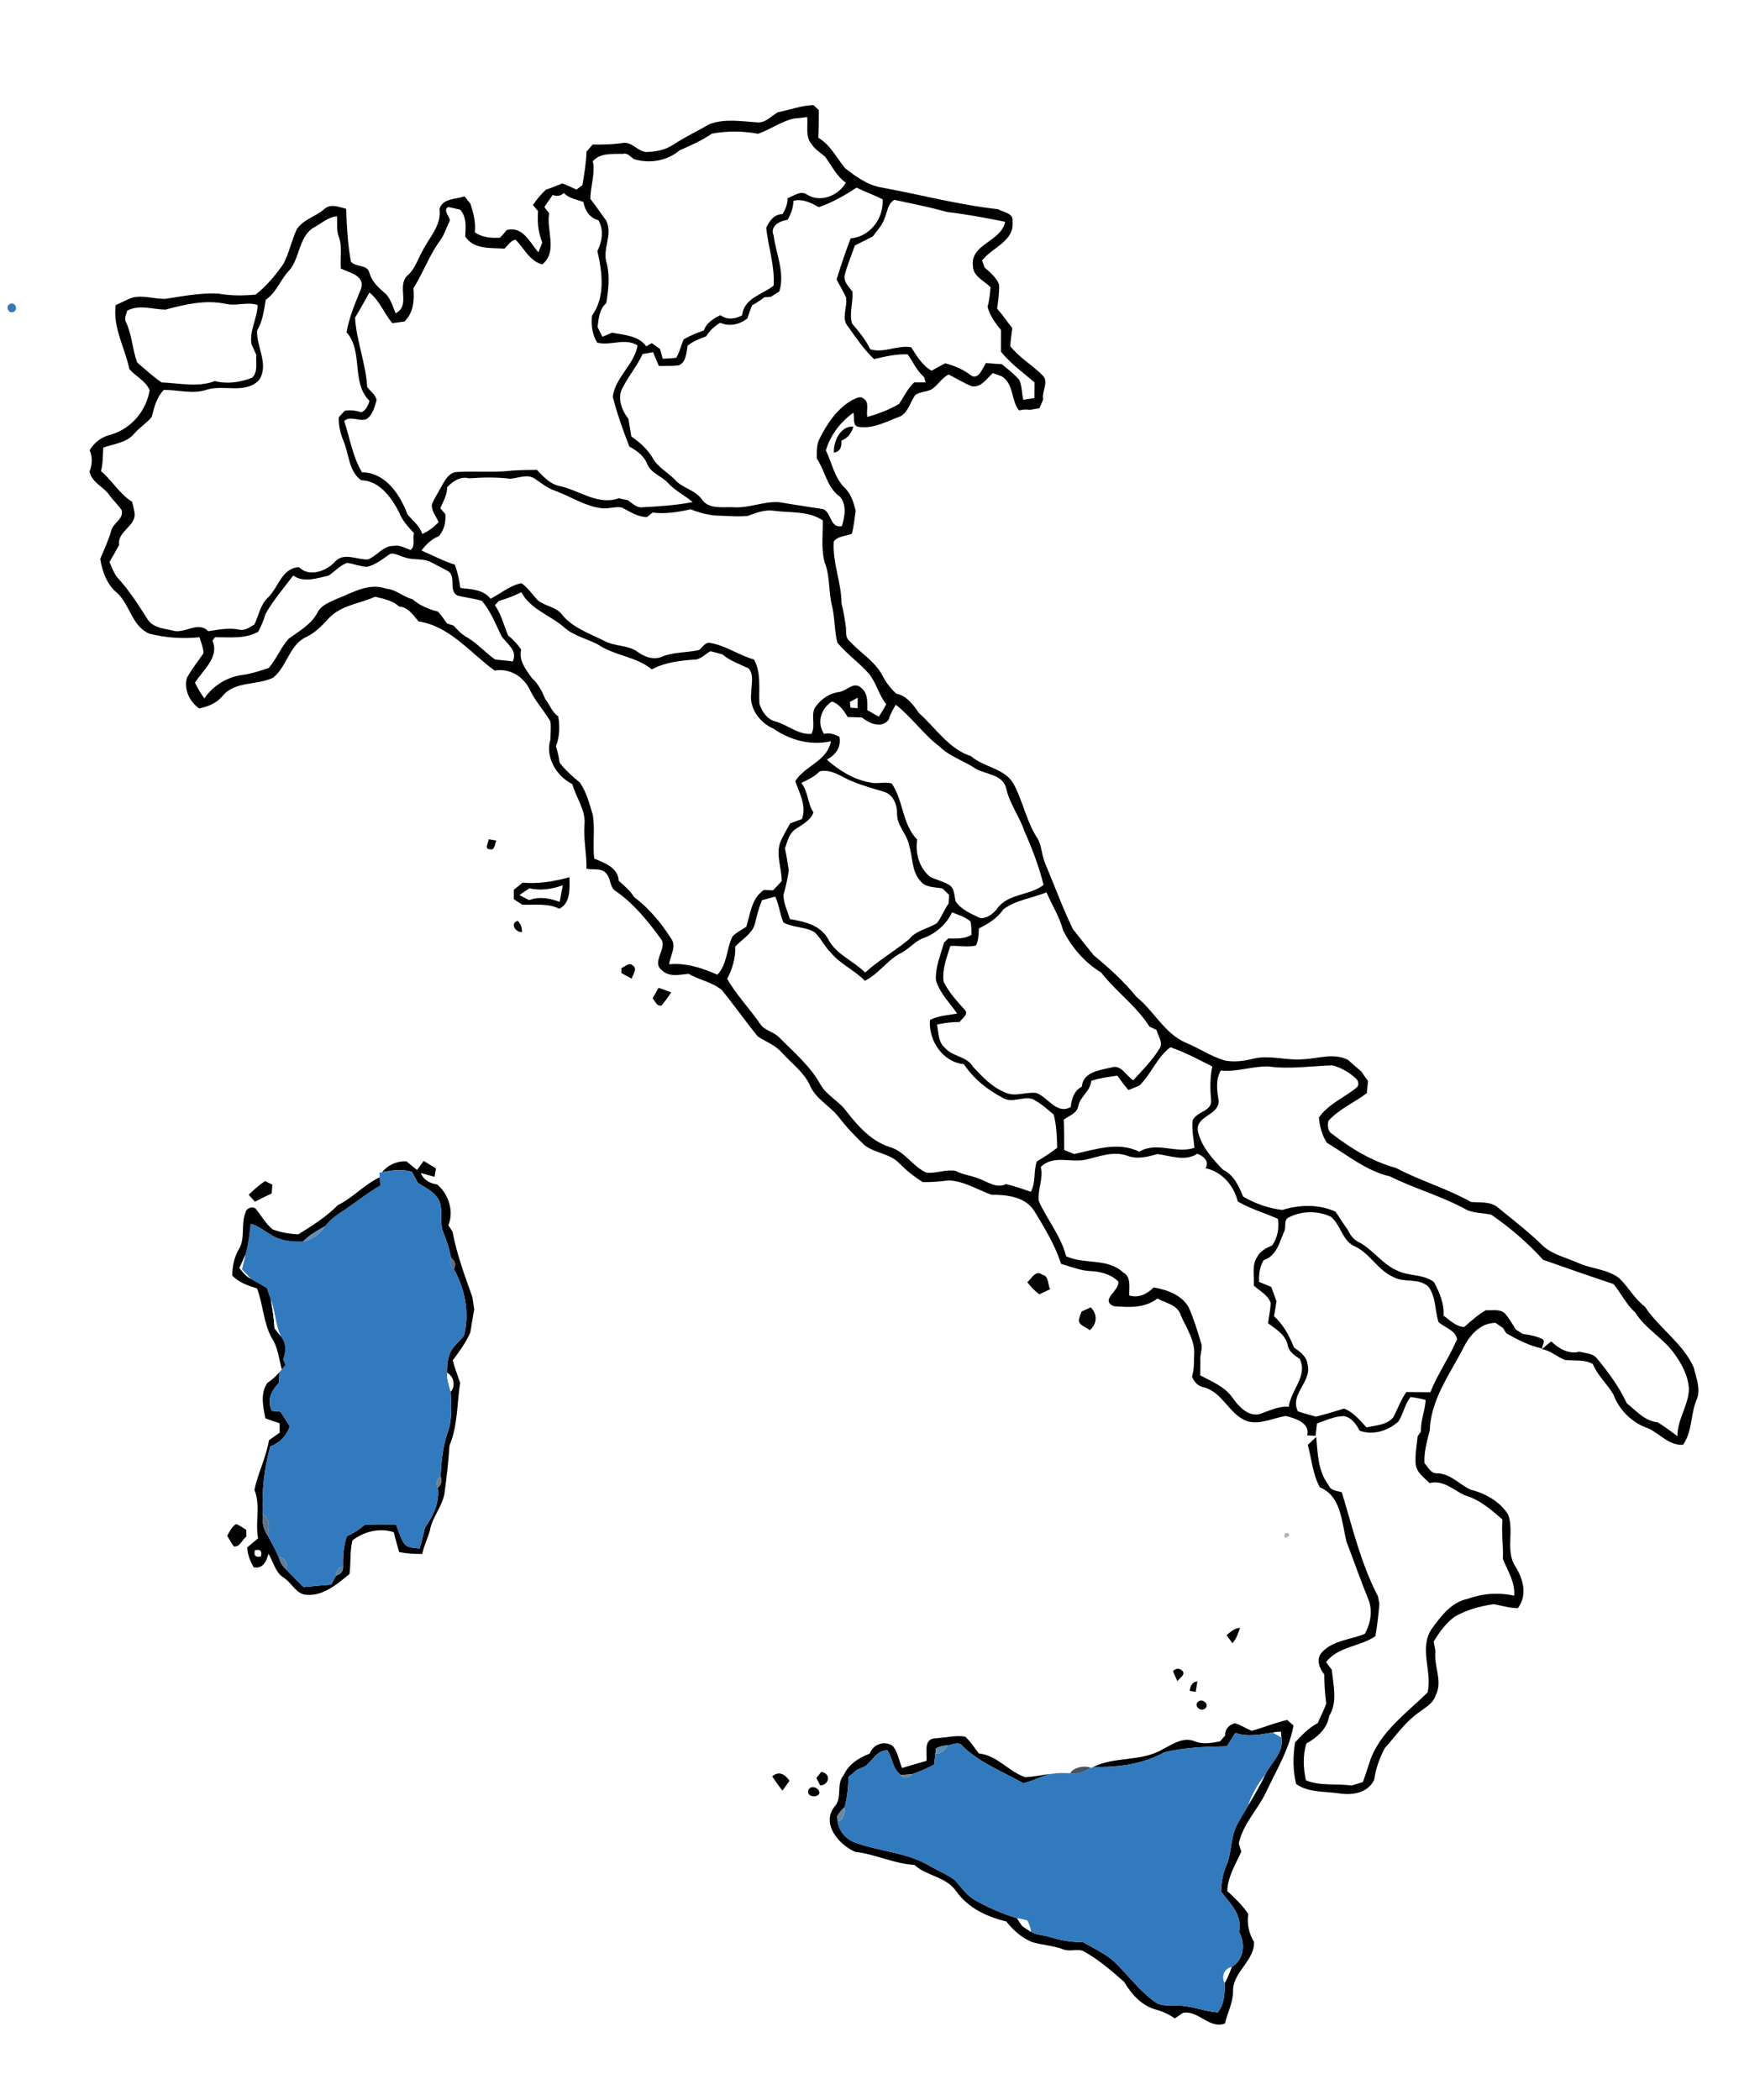 <?xml version="1.0" encoding="UTF-8" ?>
<!DOCTYPE svg PUBLIC "-//W3C//DTD SVG 1.1//EN" "http://www.w3.org/Graphics/SVG/1.1/DTD/svg11.dtd">
<svg width="523pt" height="624pt" viewBox="0 0 523 624" version="1.1" xmlns="http://www.w3.org/2000/svg">
<path fill="#ffffff" d=" M 0.00 0.00 L 523.00 0.00 L 523.00 624.00 L 0.00 624.00 L 0.00 0.00 Z" />
<path fill="#000000" d=" M 231.19 33.34 C 234.71 32.66 238.12 31.33 241.74 31.23 C 242.14 31.61 242.93 32.36 243.33 32.73 C 243.30 35.47 243.30 38.20 243.16 40.93 C 246.73 43.02 248.55 46.83 251.07 49.93 C 254.27 52.44 257.76 55.00 261.87 55.70 C 273.45 57.83 284.87 60.88 296.59 62.17 C 298.17 63.13 301.26 63.31 300.87 65.78 C 301.59 71.65 294.76 73.54 291.83 77.41 C 292.03 77.94 292.41 79.00 292.60 79.52 C 294.25 80.97 296.09 82.45 296.89 84.57 C 297.01 86.97 296.62 89.35 296.30 91.71 C 297.92 93.55 299.29 95.59 300.81 97.51 C 300.64 99.31 300.26 101.09 300.23 102.89 C 302.89 106.28 306.71 108.44 309.73 111.46 C 311.87 113.48 309.45 116.27 309.99 118.75 C 309.71 119.39 309.15 120.68 308.87 121.32 C 307.94 121.47 307.01 121.63 306.08 121.78 C 304.99 121.62 303.88 121.68 302.81 121.96 C 300.36 118.89 301.36 114.18 297.69 111.82 C 296.80 111.51 295.92 111.19 295.04 110.87 C 293.20 112.45 291.59 115.26 288.78 114.78 C 286.38 113.83 284.19 112.44 281.89 111.29 C 280.03 112.23 278.95 114.04 277.38 115.31 C 275.82 116.60 273.53 116.21 271.94 117.42 C 270.49 119.49 269.95 122.33 267.65 123.69 C 263.59 125.14 259.55 127.55 255.06 126.84 C 253.19 126.54 254.06 123.91 253.58 122.64 C 249.72 125.42 246.77 129.26 245.41 133.85 C 247.25 137.57 247.95 142.01 251.05 144.99 C 252.91 146.80 253.66 149.32 254.28 151.77 C 253.93 154.07 253.73 156.40 253.12 158.65 C 251.33 159.31 249.05 159.27 247.77 160.88 C 247.31 167.11 250.03 173.01 250.06 179.25 C 250.67 181.65 251.04 184.09 251.39 186.53 C 251.47 187.91 251.21 189.52 252.45 190.50 C 255.62 194.00 259.97 196.47 262.23 200.75 C 263.25 202.78 264.64 204.60 266.35 206.12 C 269.50 206.79 271.35 209.43 273.09 211.90 C 278.09 216.35 281.89 222.51 288.55 224.72 C 292.39 228.06 298.37 228.24 301.14 232.82 C 303.87 237.85 304.90 243.65 307.92 248.55 C 309.61 250.88 309.45 253.91 310.54 256.49 C 313.32 263.03 315.72 269.75 318.84 276.14 C 320.88 278.75 322.99 281.32 325.05 283.92 C 329.62 287.69 334.00 291.65 337.74 296.27 C 342.91 300.43 345.97 306.99 352.22 309.79 C 356.22 311.41 359.83 313.94 364.00 315.15 C 366.91 315.71 369.90 315.26 372.75 314.53 C 377.49 313.49 382.26 315.18 387.03 314.78 C 391.56 314.64 396.25 312.76 400.57 314.95 C 401.85 316.12 403.16 317.27 404.51 318.38 C 405.15 319.33 405.82 320.28 406.51 321.21 C 406.39 322.41 406.28 323.62 406.18 324.83 C 402.43 327.69 397.91 329.54 394.72 333.11 C 394.49 334.54 394.52 336.26 395.98 337.04 C 401.65 341.45 407.90 345.18 414.88 347.09 C 422.08 350.92 430.01 353.17 437.12 357.18 C 439.95 357.43 443.10 356.91 445.39 359.06 C 449.90 362.71 454.50 366.29 458.64 370.35 C 461.60 372.92 465.54 373.76 469.04 375.33 C 472.97 377.09 477.63 377.12 481.14 379.81 C 483.91 382.42 485.68 385.96 488.78 388.27 C 493.06 394.73 500.09 399.15 503.32 406.37 C 503.98 409.31 505.33 412.39 504.38 415.42 C 502.29 419.88 503.05 425.18 500.14 429.33 C 495.97 429.62 493.26 426.06 489.81 424.46 C 485.07 422.91 481.18 419.06 479.44 414.41 C 477.62 411.24 474.72 408.78 473.34 405.35 C 470.79 403.89 467.82 404.45 465.04 404.13 C 462.67 403.23 460.79 401.33 458.21 400.92 C 459.11 400.13 460.01 399.34 460.98 398.63 C 463.13 400.72 466.20 402.53 469.31 401.67 C 471.05 402.13 473.12 402.10 474.43 403.52 C 477.88 407.70 481.13 412.06 483.42 417.01 C 486.23 419.24 488.75 422.30 492.58 422.65 C 494.62 423.90 496.55 425.32 498.46 426.78 C 498.43 421.82 501.66 417.80 501.89 412.92 C 501.69 408.77 499.63 405.02 497.18 401.77 C 493.87 397.43 488.88 394.75 485.96 390.07 C 483.25 387.64 481.72 384.28 479.45 381.56 C 472.46 379.24 465.48 376.81 458.54 374.36 C 453.96 369.31 448.75 364.82 443.11 360.95 C 440.75 360.48 438.29 360.50 436.02 359.62 C 428.73 355.53 420.56 353.33 413.09 349.60 C 406.02 347.98 400.40 343.23 394.30 339.60 C 392.82 337.33 392.18 334.76 391.92 332.10 C 394.71 328.06 399.49 326.18 403.19 323.13 C 404.01 322.30 403.64 321.04 402.80 320.39 C 400.87 318.59 398.48 317.26 395.94 316.58 C 389.61 316.79 383.27 317.78 376.97 316.92 C 372.19 316.77 367.57 318.61 362.76 318.14 C 361.15 320.93 361.66 324.05 362.12 327.06 C 362.37 331.56 355.06 331.48 356.00 336.27 C 357.01 340.75 360.32 344.40 363.44 347.61 C 366.67 349.16 368.10 352.45 369.41 355.58 C 372.94 357.66 376.97 359.08 381.03 359.55 C 386.15 357.97 391.89 357.80 396.84 360.05 C 398.09 361.76 399.11 363.63 400.41 365.31 C 401.20 366.92 402.21 368.46 403.93 369.19 C 408.08 371.45 410.82 375.70 415.20 377.58 C 418.69 379.31 422.90 378.54 426.11 380.98 C 427.77 384.05 429.20 387.38 428.95 390.96 C 430.84 392.28 432.69 394.29 435.12 394.32 C 437.15 392.53 439.17 390.72 441.53 389.35 C 443.45 389.49 445.76 388.85 447.29 390.39 C 448.47 391.82 449.44 393.41 450.36 395.02 C 451.08 395.48 451.80 395.95 452.52 396.42 C 454.52 396.61 456.51 397.07 458.35 397.92 C 459.32 398.54 458.21 399.85 458.25 400.74 C 454.45 399.90 451.00 398.13 447.64 396.23 C 447.39 395.83 446.88 395.04 446.63 394.64 C 446.08 394.26 444.97 393.49 444.42 393.11 C 439.82 393.09 436.48 397.00 434.71 400.87 C 430.67 408.53 425.18 416.05 424.86 425.01 C 424.08 428.25 423.09 431.45 423.30 434.83 C 424.38 435.93 425.12 437.84 426.94 437.82 C 430.90 437.80 433.60 441.08 436.98 442.67 C 441.35 443.75 445.68 446.17 448.14 450.04 C 450.02 454.98 447.28 460.78 450.29 465.47 C 452.65 469.19 453.94 474.04 451.05 477.90 C 448.60 477.85 446.26 477.15 443.88 476.70 C 439.87 477.27 435.85 478.37 432.31 480.39 C 429.65 482.32 427.72 485.05 426.02 487.82 C 426.15 488.53 426.43 489.95 426.56 490.65 C 425.97 495.08 428.84 499.60 426.61 503.81 C 425.88 506.25 423.44 507.45 421.58 508.91 C 417.53 511.73 414.75 515.88 411.49 519.49 C 409.98 522.42 408.80 525.57 408.36 528.86 C 406.51 532.84 401.83 533.56 397.90 532.93 C 393.64 532.30 388.84 532.74 385.16 530.16 C 384.14 526.07 384.22 521.92 384.83 517.79 C 386.85 515.62 388.91 513.42 391.57 512.05 C 392.38 510.10 393.39 508.25 394.10 506.28 C 393.76 503.39 393.50 500.51 393.53 497.61 C 392.02 495.75 390.97 492.93 392.88 490.95 C 396.11 487.44 401.33 487.27 405.54 485.53 C 407.31 482.51 407.95 478.56 406.62 475.27 C 404.29 469.59 402.29 463.79 400.10 458.06 C 398.71 452.38 398.55 444.50 392.19 441.97 C 390.09 438.07 389.76 433.58 388.62 429.37 C 389.46 428.58 390.30 427.79 391.13 427.01 C 391.58 431.94 391.63 437.23 394.82 441.33 C 395.41 443.03 397.29 442.98 398.73 443.44 C 401.90 453.87 404.39 464.64 409.47 474.35 C 409.58 474.91 409.79 476.04 409.90 476.60 C 409.62 479.81 409.28 483.02 408.71 486.21 C 404.14 489.39 397.55 489.23 394.06 493.94 C 394.48 494.50 395.33 495.62 395.75 496.18 C 396.20 500.64 397.55 505.91 394.98 509.89 C 394.43 513.72 391.37 516.32 388.19 518.12 C 387.11 521.66 387.27 525.47 388.07 529.06 C 392.41 530.82 397.10 529.94 401.62 530.60 C 402.46 530.34 404.16 529.82 405.00 529.56 C 405.66 527.57 406.39 525.61 406.99 523.62 C 409.89 514.76 417.90 509.18 424.23 502.91 C 425.66 496.76 421.63 489.95 425.34 484.19 C 428.12 480.36 431.23 476.09 436.18 475.11 C 440.62 473.48 445.32 473.17 449.94 474.17 C 450.31 470.19 447.97 466.78 446.59 463.24 C 446.80 459.34 446.09 455.45 446.48 451.57 C 443.15 448.66 439.70 445.61 435.35 444.39 C 431.95 442.81 428.90 439.67 424.82 440.72 C 423.20 439.09 420.99 437.65 420.69 435.17 C 420.44 432.36 421.00 429.58 421.27 426.80 C 421.52 426.45 422.01 425.76 422.25 425.42 C 422.06 422.19 423.51 419.21 423.63 416.02 C 422.16 415.61 420.65 415.32 419.15 415.14 C 417.44 417.31 417.02 420.14 415.55 422.42 C 412.49 425.19 408.05 426.59 404.04 425.16 C 402.98 423.20 401.66 421.19 399.28 420.81 C 396.49 420.91 393.92 422.07 391.35 423.03 C 391.25 423.94 391.04 425.76 390.94 426.67 C 390.11 426.64 389.29 426.61 388.47 426.53 C 389.33 422.83 384.87 421.44 382.06 420.78 C 378.22 421.39 374.40 423.50 370.47 422.29 C 365.22 420.26 363.38 413.81 357.82 412.28 C 355.99 411.98 354.88 410.70 354.20 409.07 C 354.85 407.09 354.79 405.00 354.84 402.95 C 355.27 398.56 352.61 394.76 350.91 390.92 C 350.02 387.74 346.42 387.25 343.92 385.87 C 340.19 388.81 335.41 388.50 330.93 388.15 C 326.72 386.21 332.91 383.51 332.28 380.78 C 330.09 378.62 326.89 377.80 323.91 377.72 C 320.94 377.54 318.15 376.38 315.32 375.58 C 313.46 369.90 310.38 364.81 307.28 359.76 C 304.62 355.62 299.11 355.01 294.63 355.04 C 290.46 353.55 286.52 350.99 281.98 350.77 C 279.40 351.09 276.81 351.33 274.21 351.29 C 271.68 349.68 269.32 347.83 267.23 345.67 C 264.43 342.77 260.05 342.70 256.93 340.34 C 254.15 337.72 251.51 334.93 249.19 331.89 C 246.50 328.51 242.17 326.43 240.56 322.26 C 238.68 318.45 235.13 315.89 232.35 312.80 C 230.41 310.58 227.61 309.58 225.20 308.02 C 221.55 303.53 218.21 298.79 214.58 294.29 C 211.73 291.82 207.83 291.28 204.65 289.38 C 201.92 289.63 198.94 290.46 196.71 288.35 C 193.31 285.77 198.71 281.75 196.24 278.78 C 192.45 273.66 188.36 268.57 183.09 264.89 C 181.16 263.84 181.60 261.23 180.26 259.72 C 178.91 257.77 176.28 258.61 174.28 258.15 C 174.38 253.81 173.35 249.52 173.68 245.17 C 174.14 240.73 171.18 237.10 170.07 233.00 C 165.34 230.68 161.98 224.98 163.55 219.77 C 163.58 217.96 163.83 216.13 163.54 214.35 C 161.55 210.98 158.82 208.09 157.21 204.49 C 155.18 200.79 151.24 198.53 146.98 199.27 C 139.73 194.02 133.76 186.12 124.37 184.65 C 122.76 182.78 121.33 180.44 118.62 180.22 C 116.62 178.45 113.97 177.94 111.47 177.33 C 106.86 179.39 101.31 179.85 97.69 183.72 C 95.76 185.85 93.74 187.97 91.11 189.24 C 85.95 191.52 85.35 198.08 81.15 201.39 C 76.28 203.74 69.73 202.30 66.05 206.92 C 64.30 209.01 61.76 209.98 59.16 210.53 C 56.33 208.41 54.62 205.02 55.52 201.45 C 57.00 198.88 58.80 196.52 60.49 194.09 C 60.41 192.44 59.73 190.92 59.29 189.36 C 54.33 189.89 49.26 189.53 44.43 188.32 C 39.20 186.19 38.68 179.73 34.80 176.21 C 31.77 173.71 30.39 169.84 29.78 166.09 C 30.94 163.30 32.24 160.57 33.07 157.65 C 33.62 155.36 36.76 154.31 36.18 151.65 C 35.17 150.12 33.80 148.86 32.69 147.40 C 31.00 144.63 27.28 143.58 26.61 140.12 C 27.41 138.09 27.55 135.82 26.64 133.80 C 28.04 131.43 30.24 129.79 32.92 129.17 C 38.97 127.41 43.46 122.14 44.47 115.95 C 43.32 113.18 40.32 111.89 38.44 109.68 C 37.13 103.37 33.49 97.36 34.38 90.68 C 36.01 89.95 37.59 89.10 39.27 88.46 C 42.53 87.61 45.81 88.88 49.09 88.82 C 54.36 88.02 59.67 86.94 65.02 87.27 C 68.64 87.90 72.32 87.90 75.97 87.54 C 79.25 84.98 81.91 81.72 84.28 78.33 C 85.91 75.10 86.66 71.50 88.14 68.22 C 89.99 65.23 93.72 64.42 96.27 62.21 C 98.13 60.40 100.70 61.49 102.85 62.04 C 103.06 67.29 103.33 72.55 104.27 77.73 C 105.66 79.54 109.26 78.42 109.79 81.16 C 110.49 83.56 112.27 85.30 114.10 86.88 C 116.08 88.39 116.59 90.95 117.59 93.10 C 122.09 90.69 117.93 85.40 120.89 82.03 C 123.24 80.18 124.07 77.16 125.51 74.65 C 127.47 70.61 131.31 66.94 130.59 62.07 C 131.64 58.84 135.39 59.31 138.01 58.34 C 138.45 58.89 139.33 59.98 139.77 60.52 C 140.71 63.27 141.40 66.11 141.10 69.04 C 143.32 70.58 145.99 70.79 148.61 70.63 C 149.27 69.87 149.94 69.11 150.61 68.36 C 155.44 67.14 157.39 72.04 159.99 74.96 C 160.28 74.23 160.86 72.79 161.15 72.07 C 159.92 69.11 159.63 65.91 159.89 62.73 C 159.51 62.28 158.75 61.38 158.37 60.93 C 159.46 59.27 160.77 57.75 162.21 56.38 C 163.87 55.82 165.49 55.17 167.11 54.50 C 168.53 55.05 169.93 55.66 171.30 56.35 C 171.74 56.02 172.63 55.34 173.07 55.00 C 173.61 51.70 174.20 48.40 174.29 45.06 C 174.89 44.36 175.50 43.66 176.10 42.96 C 179.09 42.99 182.09 42.93 185.05 42.49 C 187.71 42.02 189.41 44.91 191.92 45.17 C 194.73 45.15 197.63 44.59 200.02 43.03 C 203.50 40.72 207.30 38.93 210.92 36.85 C 215.46 35.20 220.31 36.06 224.99 36.36 C 227.52 36.61 229.16 34.42 231.19 33.34 Z" />
<path fill="#ffffff" d=" M 225.24 39.75 C 228.89 38.54 232.01 36.13 235.80 35.25 C 237.15 35.11 238.51 34.96 239.87 34.80 C 240.14 37.44 239.26 40.54 241.12 42.76 C 242.12 44.39 243.80 45.35 245.20 46.59 C 247.17 49.22 248.55 52.35 251.34 54.27 C 249.22 58.16 243.70 60.37 239.77 57.80 C 237.80 56.50 235.91 58.27 234.05 58.88 C 234.01 60.61 233.47 62.21 232.49 63.63 C 229.98 63.67 228.66 65.66 227.68 67.69 C 228.31 73.45 230.28 79.04 229.88 84.88 C 226.53 87.58 221.04 88.57 220.54 93.70 C 218.45 94.82 216.10 95.14 214.09 93.67 C 212.02 94.65 209.96 95.89 209.18 98.18 C 207.10 98.91 205.06 99.76 203.13 100.84 C 202.43 102.67 201.93 104.59 200.98 106.32 C 199.63 106.46 198.29 106.56 196.94 106.61 C 196.74 105.88 196.33 104.44 196.12 103.71 C 195.31 103.13 194.50 102.55 193.69 101.97 C 193.28 102.20 192.45 102.67 192.03 102.91 C 189.65 99.65 185.49 99.60 181.89 98.86 C 180.93 99.27 179.97 99.67 179.01 100.08 C 178.53 99.12 178.06 98.16 177.58 97.20 C 177.89 94.67 178.05 91.87 180.16 90.09 C 180.79 86.16 181.31 82.09 180.28 78.18 C 178.87 73.98 182.23 69.73 180.14 65.56 C 178.56 63.42 177.09 61.20 175.44 59.11 C 175.42 55.37 176.95 51.68 176.17 47.91 C 178.35 45.36 182.12 45.80 185.16 45.71 C 186.54 45.36 187.37 46.64 188.38 47.29 C 193.04 48.69 198.23 47.84 201.97 44.66 C 205.24 43.21 208.57 41.80 211.51 39.72 C 216.05 38.89 220.70 38.90 225.24 39.75 Z" />
<path fill="#ffffff" d=" M 243.34 61.56 C 247.33 60.17 251.01 58.10 254.51 55.76 C 257.07 57.00 259.75 57.96 262.29 59.25 C 262.59 64.94 258.59 70.30 252.77 70.86 C 251.24 74.87 249.86 78.94 248.60 83.04 C 249.49 84.83 250.57 86.52 251.40 88.34 C 251.94 91.20 249.86 94.51 251.96 96.99 C 254.37 100.37 256.70 103.86 259.74 106.71 C 263.03 105.94 266.34 105.15 269.75 105.31 C 271.32 107.62 272.48 110.20 274.63 112.09 C 274.73 112.48 274.95 113.25 275.06 113.64 C 274.21 113.64 272.50 113.64 271.65 113.64 C 269.68 115.46 268.62 117.93 267.11 120.08 C 264.21 121.76 260.99 122.99 257.75 123.89 C 257.29 122.16 258.51 119.57 256.62 118.45 C 255.60 117.49 254.10 118.52 253.08 118.97 C 248.66 121.55 245.79 125.91 243.53 130.37 C 242.59 132.19 242.73 134.27 242.72 136.26 C 245.21 139.97 245.76 144.96 249.64 147.64 C 251.66 150.12 251.05 153.53 250.16 156.36 C 246.67 156.96 247.19 152.71 244.78 151.33 C 240.38 150.61 235.96 150.00 231.57 149.24 C 226.99 148.89 222.65 151.05 218.07 150.74 C 214.86 150.56 210.67 151.49 208.55 148.39 C 206.52 145.51 202.68 145.09 200.46 142.45 C 198.29 140.27 195.40 138.81 193.91 136.02 C 192.34 133.42 190.11 131.40 187.61 129.73 C 187.32 127.97 187.02 126.22 186.74 124.47 C 184.73 121.91 183.22 117.99 185.16 114.99 C 186.85 111.59 189.41 108.70 190.94 105.21 C 191.72 105.07 193.29 104.79 194.07 104.65 C 194.63 106.02 195.19 107.39 195.79 108.75 C 197.75 108.70 199.71 108.80 201.66 108.58 C 203.95 107.69 203.95 104.75 204.32 102.72 C 205.95 101.44 207.85 100.62 209.81 99.98 C 210.84 98.28 212.30 96.95 213.99 95.92 C 216.83 97.12 219.73 96.46 222.10 94.62 C 222.50 93.30 222.98 92.01 223.48 90.73 C 224.76 90.04 225.97 89.22 227.14 88.34 C 227.61 88.31 228.56 88.24 229.04 88.21 C 229.88 87.67 230.73 87.13 231.59 86.60 C 233.30 81.04 230.61 75.45 229.88 69.94 C 228.70 67.18 231.76 65.58 234.02 65.34 C 235.04 63.61 235.75 61.72 235.77 59.68 C 238.53 58.97 240.99 60.29 243.34 61.56 Z" />
<path fill="#ffffff" d=" M 164.24 57.93 C 165.46 58.44 166.59 58.24 167.56 57.36 C 169.09 58.98 171.36 59.28 173.36 60.02 C 173.81 62.56 175.22 64.76 177.84 65.46 C 179.50 68.36 178.91 71.75 177.52 74.63 C 178.99 80.92 179.94 88.25 175.90 93.83 C 175.62 96.63 175.97 99.41 177.48 101.83 C 181.48 102.85 185.75 100.29 189.46 102.66 C 188.49 108.39 182.74 112.19 182.10 117.95 C 183.38 122.96 185.13 127.88 187.02 132.70 C 189.23 133.90 191.41 135.48 192.35 137.93 C 193.44 140.64 196.59 141.44 198.47 143.48 C 200.58 145.82 203.45 147.19 205.84 149.20 C 200.96 150.13 195.98 150.49 191.02 150.73 C 189.21 151.02 187.95 149.59 186.61 148.66 C 185.70 148.46 184.79 148.26 183.89 148.07 C 177.68 150.27 172.17 145.71 166.35 144.45 C 163.44 143.88 161.48 141.66 159.54 139.62 C 157.12 139.65 154.71 139.67 152.29 139.83 C 146.75 140.51 141.16 139.91 135.60 140.27 C 133.09 140.58 132.05 143.12 130.91 145.02 C 130.06 146.73 128.87 148.28 128.30 150.11 C 128.32 151.98 129.62 153.51 130.34 155.16 C 128.94 156.61 127.37 157.88 125.49 158.65 C 124.66 156.28 122.72 154.74 121.12 152.93 C 118.89 147.01 114.66 140.45 107.58 140.35 C 104.78 135.75 103.97 130.18 102.28 125.10 C 104.52 123.07 107.93 126.29 109.82 123.74 C 110.96 122.39 111.43 120.59 111.90 118.92 C 111.64 117.27 110.05 116.29 109.12 115.01 C 108.71 107.98 105.93 101.36 105.50 94.39 C 107.03 91.96 108.35 89.42 109.77 86.94 C 112.88 89.35 114.09 93.15 116.60 96.03 C 117.79 95.86 118.98 95.70 120.17 95.55 C 122.91 92.95 123.14 89.19 122.85 85.65 C 125.86 80.93 127.65 75.52 131.09 71.07 C 132.18 69.31 132.79 67.31 133.71 65.46 C 133.49 64.20 131.59 62.54 133.15 61.51 C 134.35 61.70 135.52 62.07 136.72 62.29 C 138.72 64.51 138.41 67.48 138.24 70.24 C 140.70 74.22 145.90 73.60 149.93 73.88 C 150.93 72.90 151.71 71.54 153.18 71.20 C 155.75 73.75 157.33 77.56 161.14 78.58 C 165.86 74.67 162.26 68.46 163.19 63.38 C 162.83 62.92 162.12 62.00 161.77 61.54 C 162.57 60.32 163.39 59.12 164.24 57.93 Z" />
<path fill="#ffffff" d=" M 262.76 65.13 C 263.68 63.17 263.69 60.57 265.78 59.39 C 270.99 60.52 276.23 61.53 281.37 62.99 C 287.18 63.66 292.93 64.77 298.67 65.90 C 297.59 71.87 288.19 72.44 289.12 79.14 C 289.20 82.19 292.51 83.41 294.34 85.38 C 294.19 87.31 294.01 89.26 293.46 91.13 C 294.11 93.79 295.76 95.98 297.45 98.08 C 297.44 100.22 297.44 102.36 297.43 104.50 C 300.29 108.04 304.00 110.69 307.42 113.64 C 307.40 115.19 307.39 116.74 307.39 118.29 C 306.29 118.48 305.19 118.65 304.08 118.82 C 303.60 116.88 303.73 114.79 302.91 112.95 C 301.42 111.13 299.50 109.72 297.70 108.23 C 296.13 108.14 294.58 108.02 293.03 107.87 C 291.95 109.31 290.82 113.09 288.49 111.53 C 286.25 109.75 283.62 108.69 280.88 107.97 C 279.51 108.67 278.16 109.41 276.83 110.16 C 274.04 108.60 272.44 105.79 270.77 103.20 C 266.61 102.46 262.65 105.06 258.59 103.78 C 257.24 100.96 255.25 98.54 253.23 96.20 C 252.24 93.08 253.61 89.81 253.28 86.61 C 252.23 85.21 250.73 83.86 250.97 81.93 C 251.71 78.86 253.02 75.95 254.02 72.96 C 255.80 72.06 257.57 71.16 259.35 70.27 C 260.53 68.59 262.08 67.11 262.76 65.13 Z" />
<path fill="#ffffff" d=" M 92.84 67.85 C 95.26 66.63 97.32 64.51 100.14 64.28 C 100.26 66.31 99.95 68.44 100.68 70.39 C 101.81 73.42 100.99 76.69 101.29 79.82 C 103.92 81.05 108.70 81.96 107.22 85.98 C 105.54 90.16 103.74 94.26 102.98 98.74 C 108.09 104.50 104.23 113.68 109.82 119.14 C 109.35 120.44 108.77 121.97 107.36 122.52 C 105.76 121.99 104.10 121.78 102.43 122.06 C 101.99 122.54 101.11 123.51 100.67 124.00 C 100.56 126.51 101.20 128.92 102.14 131.22 C 103.77 135.14 103.59 140.00 107.33 142.72 C 112.73 142.81 116.30 147.83 118.56 152.17 C 119.46 154.65 121.29 156.52 123.01 158.44 C 122.51 159.99 123.55 162.41 121.97 163.42 C 120.34 162.87 118.76 161.85 116.96 162.22 C 113.83 162.16 112.03 165.21 109.33 166.25 C 106.13 166.37 102.32 164.09 99.67 166.79 C 97.17 169.67 91.87 171.66 88.86 168.54 C 83.71 168.81 82.77 174.54 79.64 177.57 C 77.33 179.70 76.90 182.89 75.59 185.59 C 74.23 186.34 72.79 187.53 71.13 187.11 C 68.05 186.50 64.95 187.08 61.90 187.57 C 58.76 184.37 54.83 188.55 51.20 187.35 C 48.62 186.77 45.44 186.53 43.88 184.07 C 41.07 179.70 38.29 175.23 34.71 171.44 C 33.76 170.08 33.19 168.52 32.52 167.02 C 33.51 165.35 34.46 163.65 35.39 161.95 C 34.82 157.65 40.84 156.31 39.93 152.05 C 39.75 151.06 39.53 150.07 39.25 149.10 C 35.48 146.79 33.36 142.78 30.00 140.01 C 30.62 137.72 30.54 135.34 30.70 133.00 C 33.84 131.90 37.59 131.60 39.87 128.89 C 41.43 127.05 43.54 125.76 45.07 123.93 C 45.79 121.08 46.57 117.99 48.70 115.85 C 53.02 115.86 57.42 117.25 61.65 115.74 C 66.67 114.29 73.04 117.18 77.05 112.86 C 79.98 108.17 76.18 103.13 76.39 98.25 C 78.06 95.46 78.43 92.23 78.97 89.09 C 82.25 86.84 83.38 82.93 86.10 80.18 C 89.10 76.48 88.78 70.79 92.84 67.85 Z" />
<path fill="#317abd" d=" M 3.17 90.25 C 4.75 89.77 5.46 92.37 3.83 92.75 C 2.25 93.23 1.54 90.63 3.17 90.25 Z" />
<path fill="#ffffff" d=" M 49.21 92.00 C 55.04 90.43 61.15 89.00 67.20 90.32 C 70.30 91.01 73.53 89.60 76.56 90.65 C 76.47 94.62 74.08 98.18 74.73 102.26 C 75.20 103.34 75.68 104.43 76.17 105.50 C 75.98 107.69 76.75 110.66 74.87 112.26 C 71.41 113.62 67.49 114.20 63.85 113.24 C 58.70 115.19 53.33 113.84 48.04 113.65 C 45.43 111.91 43.17 109.74 40.78 107.74 C 39.34 103.89 39.25 99.67 37.53 95.93 C 36.78 94.78 37.51 93.48 37.78 92.32 C 41.49 90.38 45.35 91.98 49.21 92.00 Z" />
<path fill="#000000" d=" M 247.80 134.51 C 247.60 131.27 249.72 126.48 253.57 126.77 C 253.09 128.67 251.90 130.23 250.04 130.93 C 250.17 132.62 249.77 134.22 247.80 134.51 Z" />
<path fill="#ffffff" d=" M 132.88 144.76 C 134.57 143.02 136.82 141.44 139.40 142.14 C 143.46 141.85 147.55 141.76 151.60 142.26 C 154.01 142.12 156.61 140.76 158.87 142.21 C 160.80 143.53 162.64 145.07 164.90 145.82 C 169.60 147.53 173.91 150.51 178.99 151.05 C 180.93 151.26 182.87 150.42 184.80 150.83 C 187.19 152.03 189.46 153.64 192.25 153.66 C 192.67 153.32 193.51 152.65 193.94 152.31 C 197.74 152.80 201.51 152.17 205.22 151.35 C 208.12 152.47 211.18 153.30 214.32 153.26 C 216.94 153.37 219.58 153.57 222.20 153.31 C 224.71 152.36 227.28 151.38 230.03 151.79 C 234.89 152.45 240.21 151.74 244.49 154.65 C 244.56 158.80 243.96 163.02 245.03 167.09 C 246.77 171.32 246.13 176.07 247.34 180.46 C 248.11 183.94 247.95 187.57 248.84 191.00 C 251.73 194.42 255.45 197.05 258.40 200.42 C 260.45 203.14 261.22 206.61 263.37 209.29 C 262.67 210.55 261.93 211.78 261.14 212.99 C 260.00 212.34 258.86 211.68 257.74 211.03 C 257.74 208.62 257.97 205.74 255.67 204.22 C 253.56 202.54 251.55 205.33 249.42 205.62 C 246.68 205.96 244.32 207.49 242.65 209.64 C 240.52 211.99 242.59 215.49 241.11 218.08 C 237.25 218.39 234.12 215.46 230.56 214.43 C 228.01 213.86 226.40 211.43 225.66 209.11 C 225.42 204.69 226.28 200.04 224.06 195.98 C 219.54 194.71 215.62 191.80 210.95 191.04 C 209.46 190.82 208.76 192.41 207.75 193.16 C 204.20 193.98 200.48 193.71 197.03 195.01 C 194.46 196.28 191.59 195.29 189.44 193.69 C 186.52 191.59 182.66 192.15 179.57 190.45 C 175.07 188.19 169.89 186.47 166.76 182.32 C 164.89 180.24 161.76 180.09 159.68 178.27 C 158.14 176.59 156.85 174.63 154.96 173.30 C 151.59 173.94 148.79 176.38 145.76 177.93 C 143.57 175.12 140.01 175.12 136.80 174.72 C 136.45 172.37 135.99 170.04 135.17 167.80 C 131.72 166.74 128.56 165.00 125.24 163.60 C 126.63 161.78 128.26 160.16 130.43 159.32 C 132.00 157.46 132.52 155.16 132.34 152.77 C 131.96 152.33 131.21 151.46 130.83 151.03 C 131.73 149.02 132.89 147.03 132.88 144.76 Z" />
<path fill="#ffffff" d=" M 109.01 168.42 C 111.71 167.89 113.76 166.00 116.00 164.56 C 117.45 164.31 118.73 165.23 120.08 165.56 C 122.59 166.57 125.48 165.80 127.94 166.99 C 129.72 167.95 131.52 168.85 133.30 169.81 C 135.60 171.57 133.19 175.56 135.97 176.99 C 138.35 177.59 140.80 177.85 143.17 178.52 C 145.80 181.60 147.25 185.37 148.98 188.97 C 150.54 191.32 153.94 193.25 152.36 196.55 C 150.62 196.29 148.86 196.21 147.12 195.96 C 144.22 194.00 141.95 191.25 138.92 189.47 C 137.28 188.62 136.01 187.28 134.81 185.92 C 134.32 185.76 133.33 185.44 132.84 185.28 C 131.97 184.06 131.14 182.82 130.12 181.73 C 127.34 181.05 124.73 179.93 122.54 178.06 C 119.79 177.35 117.65 175.15 114.75 174.94 C 109.58 173.07 104.76 176.15 100.10 177.95 C 97.97 178.96 95.42 179.79 94.32 182.08 C 92.46 185.60 88.81 187.56 85.73 189.86 C 83.39 192.48 82.13 195.87 79.84 198.53 C 77.30 199.28 74.79 200.22 72.14 200.55 C 67.56 201.11 63.30 203.73 60.73 207.55 C 59.65 206.09 58.75 204.51 57.94 202.89 C 60.25 199.13 65.31 195.27 63.12 190.41 C 63.32 190.15 63.71 189.61 63.91 189.35 C 68.24 189.35 72.78 189.93 76.73 187.74 C 77.59 186.03 78.40 184.29 78.90 182.44 C 81.21 178.34 84.31 174.78 87.13 171.03 C 90.33 173.27 94.18 171.79 97.62 171.06 C 99.49 169.85 101.01 168.00 103.15 167.27 C 105.13 167.54 107.01 168.34 109.01 168.42 Z" />
<path fill="#ffffff" d=" M 148.23 178.59 C 150.52 177.89 152.78 177.09 154.92 175.99 C 157.65 181.12 163.51 182.79 167.64 186.43 C 170.48 188.95 174.28 189.78 177.58 191.46 C 182.53 194.88 188.99 195.04 193.70 198.92 C 197.50 196.86 201.74 196.37 205.97 196.02 C 208.06 196.16 209.43 194.47 211.10 193.52 C 212.31 193.80 213.51 194.12 214.70 194.48 C 216.97 196.40 219.81 197.36 222.46 198.63 C 224.17 200.65 223.21 203.45 223.25 205.83 C 222.54 210.44 225.75 214.78 229.86 216.54 C 234.74 219.97 241.01 221.64 246.89 220.27 C 245.99 226.11 239.08 227.58 236.32 232.14 C 237.57 235.74 239.74 239.49 238.31 243.39 C 237.14 243.81 235.97 244.24 234.81 244.67 C 233.84 246.47 232.74 248.20 231.95 250.09 C 230.42 253.92 232.31 257.90 232.29 261.83 C 231.43 262.74 230.58 263.66 229.72 264.57 C 229.03 264.55 227.65 264.50 226.96 264.48 C 223.29 267.02 223.00 271.49 221.77 275.39 C 220.41 276.33 218.82 277.04 217.68 278.27 C 215.83 281.95 216.17 286.53 213.16 289.65 C 208.64 287.64 203.86 286.07 198.84 286.55 C 199.14 283.92 201.26 281.12 199.28 278.69 C 196.36 274.09 192.79 269.87 188.43 266.57 C 187.27 264.63 185.48 263.23 183.85 261.72 C 183.64 257.79 179.63 256.41 176.58 255.15 C 176.11 250.87 176.81 246.54 176.19 242.27 C 175.18 238.96 174.33 235.50 172.36 232.60 C 170.17 230.78 168.01 228.90 166.29 226.62 C 166.08 224.97 165.70 223.35 165.21 221.77 C 166.30 218.90 166.40 215.86 165.88 212.86 C 164.00 211.64 163.38 209.40 162.02 207.72 C 161.07 205.41 159.93 203.15 158.03 201.47 C 156.26 198.92 154.09 196.36 154.87 193.01 C 153.79 191.45 152.51 190.04 151.02 188.87 C 149.70 185.85 148.98 182.54 147.05 179.83 C 147.34 179.52 147.93 178.90 148.23 178.59 Z" />
<path fill="#ffffff" d=" M 252.54 208.59 C 253.32 208.16 254.11 207.74 254.89 207.32 C 254.87 208.36 254.86 209.40 254.84 210.45 C 254.31 210.42 253.27 210.35 252.74 210.31 C 252.69 209.88 252.59 209.02 252.54 208.59 Z" />
<path fill="#ffffff" d=" M 244.86 218.09 C 242.66 214.68 243.94 210.59 247.21 208.46 C 249.44 209.22 250.75 211.14 251.90 213.07 C 253.30 213.12 254.70 213.16 256.11 213.21 C 258.38 214.98 261.86 216.62 264.09 213.87 C 264.50 212.27 265.36 210.85 266.18 209.43 C 270.92 213.10 274.37 218.21 279.18 221.84 C 282.24 224.84 286.43 226.08 289.95 228.43 C 293.00 230.19 297.90 230.08 298.98 234.19 C 299.97 238.80 302.90 242.55 304.40 246.96 C 306.71 252.12 308.72 257.46 310.11 262.96 C 305.86 266.27 299.40 265.43 296.20 270.17 C 295.01 271.64 293.18 273.03 291.20 272.80 C 288.61 271.53 285.69 270.38 284.01 267.91 C 283.51 266.20 283.75 264.03 282.03 262.96 C 280.28 261.92 278.26 261.46 276.43 260.60 C 273.15 257.92 271.95 253.65 272.55 249.51 C 268.06 244.89 268.51 237.99 265.00 232.84 C 262.91 232.20 260.74 233.05 258.65 232.54 C 253.76 231.71 249.35 228.99 245.70 225.73 C 248.34 224.31 250.02 222.06 249.44 218.94 C 247.99 218.22 246.48 217.65 244.86 218.09 Z" />
<path fill="#ffffff" d=" M 243.61 229.20 C 247.30 228.43 250.18 231.03 253.42 232.25 C 256.44 233.50 259.59 234.37 262.72 235.29 C 265.47 236.15 266.64 239.22 266.57 241.89 C 266.54 245.46 269.63 247.96 270.19 251.38 C 271.28 254.80 270.87 258.82 273.40 261.66 C 274.88 263.82 277.76 263.56 280.04 264.02 C 280.71 264.65 281.37 265.29 282.04 265.93 C 282.00 266.57 281.92 267.85 281.88 268.49 C 280.58 270.33 279.81 272.52 278.44 274.30 C 275.73 276.03 272.23 276.46 270.14 279.11 C 265.93 282.58 261.15 285.32 257.09 289.01 C 253.56 285.46 248.41 283.66 246.05 279.00 C 243.73 274.85 239.02 273.85 234.73 273.13 C 234.04 270.79 232.89 268.53 232.79 266.05 C 233.47 263.62 234.04 261.16 234.40 258.66 C 234.01 256.49 233.77 254.30 233.26 252.15 C 233.94 250.08 234.49 247.66 236.42 246.37 C 238.44 244.99 240.82 243.87 241.72 241.41 C 239.91 238.72 240.20 235.21 238.10 232.66 C 240.07 231.74 242.07 230.79 243.61 229.20 Z" />
<path fill="#000000" d=" M 145.22 249.39 C 145.79 249.49 146.91 249.69 147.48 249.79 C 147.02 250.76 147.09 252.87 145.48 252.34 C 143.87 252.42 145.17 250.23 145.22 249.39 Z" />
<path fill="#000000" d=" M 155.30 262.29 C 160.04 262.71 164.65 261.93 169.21 260.68 C 169.28 263.87 169.60 268.49 166.18 270.04 C 162.77 268.31 158.86 269.01 155.18 268.84 C 154.34 268.29 153.50 267.75 152.67 267.20 C 152.67 266.51 152.67 265.11 152.68 264.42 C 153.55 263.71 154.43 263.00 155.30 262.29 Z" />
<path fill="#ffffff" d=" M 157.31 263.98 C 160.66 264.74 164.06 264.22 167.25 263.06 C 166.93 264.70 166.61 266.35 166.32 268.01 C 163.41 266.93 160.23 266.33 157.24 267.49 C 156.52 267.12 155.07 266.37 154.34 266.00 C 155.31 265.30 156.30 264.63 157.31 263.98 Z" />
<path fill="#ffffff" d=" M 298.24 270.14 C 301.96 267.44 306.76 266.89 310.97 265.17 C 312.61 268.95 314.86 272.46 315.92 276.49 C 318.48 281.55 322.34 286.05 327.22 289.01 C 331.63 294.68 337.74 298.97 341.55 305.05 C 342.25 305.38 342.95 305.72 343.66 306.06 C 344.09 307.85 345.76 309.79 344.54 311.61 C 342.44 315.12 339.48 318.00 336.77 321.01 C 334.59 319.72 333.16 316.15 330.17 317.24 C 326.82 317.98 321.74 318.61 321.49 322.92 C 319.15 324.08 318.44 326.56 318.18 328.98 C 313.96 331.26 311.47 326.13 308.01 324.80 C 304.86 324.37 301.57 326.12 298.56 324.58 C 294.79 323.06 291.85 319.94 289.13 317.00 C 287.28 313.81 282.92 314.05 280.69 311.26 C 278.72 309.55 278.95 306.77 278.43 304.45 C 280.65 303.97 282.90 303.68 285.18 303.70 C 285.79 302.64 287.80 301.59 286.83 300.25 C 284.47 297.60 282.01 294.98 280.41 291.77 C 279.87 288.11 281.34 284.54 282.41 281.10 C 284.93 280.95 287.56 281.59 290.02 280.97 C 290.83 279.40 290.77 277.59 290.89 275.88 C 293.74 274.52 296.41 272.78 298.24 270.14 Z" />
<path fill="#ffffff" d=" M 226.44 267.50 C 227.75 267.13 229.06 266.77 230.37 266.43 C 231.51 268.89 231.75 271.63 232.80 274.13 C 235.71 275.73 239.26 275.32 242.08 277.03 C 243.94 278.82 245.03 281.28 246.89 283.09 C 249.71 286.52 253.93 288.29 257.00 291.45 C 261.24 289.37 263.79 285.06 268.06 283.03 C 270.43 281.73 272.13 279.43 274.80 278.62 C 278.35 277.19 281.26 274.58 282.92 271.12 C 284.77 271.89 286.81 272.44 288.36 273.79 C 288.74 275.07 288.60 276.45 288.71 277.79 C 286.61 279.07 284.15 278.91 281.79 278.88 C 281.47 279.19 280.83 279.80 280.51 280.11 C 279.54 283.80 277.86 287.44 278.13 291.34 C 279.26 295.12 282.23 297.99 284.42 301.19 C 281.71 301.69 278.84 301.81 276.35 303.09 C 275.85 309.15 280.11 315.63 286.44 316.24 C 289.27 320.55 293.47 323.90 298.02 326.26 C 300.78 327.97 303.98 325.66 306.86 326.61 C 309.18 327.79 311.17 329.53 313.12 331.23 C 313.97 334.45 314.08 337.80 314.14 341.11 C 312.20 342.54 310.22 343.92 308.12 345.11 C 307.03 348.06 307.90 351.38 306.30 354.17 C 303.88 353.29 301.45 352.48 298.95 351.87 C 296.03 353.29 293.45 351.12 290.77 350.20 C 288.56 349.31 286.13 349.10 284.02 347.97 C 281.04 347.36 278.17 348.85 275.20 348.44 C 271.10 346.53 268.76 342.00 264.26 340.82 C 258.90 339.05 255.04 334.74 251.67 330.43 C 249.48 327.28 245.69 325.63 243.79 322.25 C 240.78 316.81 235.96 312.73 231.63 308.38 C 230.03 306.59 227.29 306.34 225.93 304.33 C 222.78 299.73 218.85 295.73 216.09 290.87 C 217.64 287.91 218.62 284.66 218.47 281.30 C 220.60 279.01 223.83 277.35 224.46 274.01 C 224.95 271.79 225.57 269.60 226.44 267.50 Z" />
<path fill="#040404" d=" M 155.10 276.97 C 153.25 277.13 151.42 274.45 153.80 273.64 C 154.74 274.51 155.17 275.62 155.10 276.97 Z" />
<path fill="#040404" d=" M 184.68 287.66 C 185.70 287.33 186.97 285.83 188.00 286.89 C 189.57 287.88 188.01 289.59 187.71 290.83 C 186.68 290.28 185.66 289.72 184.65 289.16 C 184.66 288.79 184.67 288.04 184.68 287.66 Z" />
<path fill="#070707" d=" M 195.69 293.53 C 196.94 293.99 198.20 294.41 199.45 294.89 C 198.57 296.26 197.62 297.59 196.56 298.81 C 195.13 299.11 194.69 297.51 193.94 296.67 C 194.52 295.62 195.11 294.57 195.69 293.53 Z" />
<path fill="#ffffff" d=" M 338.57 322.60 C 342.15 319.15 343.77 314.17 347.82 311.20 C 352.13 312.73 356.20 314.84 360.25 316.94 C 359.52 320.28 359.59 323.65 359.89 327.03 C 360.14 330.31 355.35 330.36 354.39 333.01 C 354.09 335.71 354.71 338.38 354.94 341.07 C 349.54 343.00 343.74 339.09 338.55 342.25 C 332.26 339.14 325.53 341.60 319.16 342.93 C 318.17 342.53 317.20 342.13 316.23 341.73 C 316.23 338.72 316.25 335.72 316.12 332.71 C 317.66 331.54 319.97 330.92 320.40 328.79 C 320.92 325.81 324.09 324.25 324.28 321.17 C 326.79 320.35 329.41 320.02 332.02 319.65 C 333.06 321.11 334.14 322.56 335.33 323.92 C 336.41 323.48 337.49 323.04 338.57 322.60 Z" />
<path fill="#ffffff" d=" M 322.80 344.57 C 326.76 343.65 330.86 341.99 334.94 343.43 C 337.91 344.60 341.03 343.76 343.98 342.95 C 347.87 343.45 352.15 345.23 355.79 342.86 C 357.58 343.47 359.50 345.11 358.23 347.15 C 363.08 348.16 366.70 352.33 367.82 357.06 C 371.58 359.25 375.80 360.43 379.75 362.21 C 380.14 364.98 379.67 367.72 378.07 370.06 C 376.34 370.87 374.45 371.72 373.58 373.54 C 371.87 376.04 372.83 379.20 372.57 382.03 C 374.32 383.63 376.74 384.77 377.59 387.15 C 377.54 389.20 377.05 391.20 376.81 393.24 C 379.19 394.98 382.03 396.64 382.66 399.78 C 383.02 401.72 384.72 402.78 386.23 403.82 C 388.72 408.96 383.52 413.10 382.98 418.05 C 379.85 417.79 377.08 419.28 374.21 420.24 C 370.84 420.95 368.17 418.01 366.39 415.56 C 364.12 412.10 360.13 410.57 356.64 408.70 C 356.65 407.64 356.68 405.53 356.70 404.47 C 356.43 402.55 357.63 400.63 356.80 398.75 C 355.79 395.31 354.71 391.88 353.29 388.59 C 351.25 384.84 346.77 383.25 342.80 382.58 C 340.89 384.54 338.36 385.81 335.57 384.96 C 335.47 382.63 336.26 379.45 333.72 378.10 C 329.06 373.76 322.24 375.82 316.80 373.31 C 315.30 367.30 311.19 362.52 308.70 356.96 C 308.21 353.60 310.16 350.21 309.28 346.79 C 313.00 343.04 318.31 345.68 322.80 344.57 Z" />
<path fill="#000000" d=" M 113.53 348.37 C 115.28 346.13 117.94 345.01 120.76 345.09 C 121.80 345.98 122.86 346.83 123.94 347.67 C 124.59 346.77 125.24 345.87 125.89 344.98 C 127.10 345.73 128.32 346.47 129.56 347.19 C 129.44 347.82 129.22 349.09 129.11 349.72 C 127.76 349.31 126.41 348.94 125.05 348.59 C 125.85 350.67 127.82 351.69 129.91 351.98 C 133.32 354.81 134.97 360.01 133.22 364.14 C 133.66 364.73 134.08 365.35 134.47 365.99 C 135.71 372.67 138.11 379.08 140.38 385.47 C 140.54 386.67 140.72 387.87 140.92 389.08 C 140.47 391.39 140.17 393.72 139.73 396.04 C 138.42 399.02 136.47 401.65 134.53 404.25 C 135.14 406.51 135.95 408.71 136.74 410.92 C 135.75 417.12 136.07 423.63 133.57 429.56 C 133.26 434.41 132.71 439.26 132.03 444.09 C 131.23 447.96 128.35 451.04 127.71 454.96 C 127.04 457.26 125.96 459.42 125.46 461.79 C 123.17 461.79 120.88 461.66 118.62 461.23 C 118.06 459.26 117.47 457.30 117.01 455.31 C 112.81 453.96 108.18 455.08 104.74 457.75 C 103.91 461.02 104.31 464.44 103.85 467.74 C 100.05 470.85 95.55 474.78 90.23 473.80 C 87.63 473.03 86.51 470.19 84.28 468.82 C 81.77 467.24 81.25 464.10 79.79 461.73 C 79.14 464.01 78.14 466.28 75.35 465.74 C 74.38 463.88 73.51 461.95 73.48 459.83 C 74.55 458.93 75.62 458.03 76.69 457.15 C 75.79 452.38 77.49 447.23 75.60 442.71 C 76.67 437.70 79.08 433.09 79.93 427.99 C 80.99 427.23 82.05 426.48 83.11 425.73 C 83.11 425.03 83.10 423.64 83.09 422.94 C 81.68 422.45 80.24 422.04 78.86 421.46 C 78.17 418.02 77.30 414.09 79.43 410.97 C 80.78 410.09 81.98 408.99 83.03 407.78 C 83.00 408.57 82.93 410.16 82.90 410.95 C 80.59 413.22 79.27 416.14 80.79 419.26 C 81.42 419.33 82.70 419.45 83.34 419.51 C 84.27 420.96 85.20 422.41 86.13 423.87 C 85.12 426.65 83.13 428.81 80.32 429.83 C 78.51 436.35 77.77 443.18 78.08 449.93 C 77.91 452.11 78.17 454.36 79.49 456.19 C 80.70 458.36 81.87 460.56 82.88 462.84 C 83.26 464.12 83.88 465.37 84.93 466.26 C 86.64 468.09 88.41 469.86 90.20 471.62 C 92.93 471.34 95.66 471.11 98.40 470.88 C 98.90 469.96 99.40 469.05 99.90 468.15 C 101.30 467.80 101.98 466.95 101.94 465.60 C 101.87 462.52 102.07 459.41 103.07 456.48 C 105.04 455.67 106.81 454.46 108.43 453.09 C 111.51 452.98 114.59 452.98 117.67 453.03 C 118.45 454.95 118.99 457.01 120.14 458.76 C 121.23 460.11 123.15 459.84 124.68 460.19 C 125.26 458.11 125.81 456.03 126.31 453.93 C 128.75 450.45 130.65 446.49 130.12 442.12 C 131.14 441.18 131.40 440.07 130.91 438.79 C 131.14 434.44 131.53 430.05 132.95 425.90 C 134.48 421.96 134.09 417.66 133.92 413.54 C 135.43 411.81 134.81 409.06 132.88 407.95 C 132.79 404.96 133.15 401.84 135.42 399.64 C 135.48 399.57 135.59 399.44 135.64 399.37 C 136.36 398.57 137.09 397.79 137.83 397.02 C 139.61 390.24 138.23 383.19 134.86 377.14 C 135.57 375.87 135.31 374.77 134.07 373.85 C 133.56 371.24 132.74 368.71 131.74 366.26 C 130.55 363.43 131.65 360.23 130.70 357.36 C 129.71 354.39 126.60 353.13 124.20 351.52 C 123.58 350.41 122.97 349.29 122.37 348.19 C 119.45 347.40 116.44 347.71 113.53 348.37 Z" />
<path fill="#317abd" d=" M 113.53 348.37 C 116.44 347.71 119.45 347.40 122.37 348.19 C 122.97 349.29 123.58 350.41 124.20 351.52 C 126.60 353.13 129.71 354.39 130.70 357.36 C 131.65 360.23 130.55 363.43 131.74 366.26 C 132.74 368.71 133.56 371.24 134.07 373.85 C 133.58 375.12 133.85 376.22 134.86 377.14 C 138.23 383.19 139.61 390.24 137.83 397.02 C 137.09 397.79 136.36 398.57 135.64 399.37 C 135.59 399.44 135.48 399.57 135.42 399.64 C 133.15 401.84 132.79 404.96 132.88 407.95 C 132.73 409.86 133.45 411.70 133.92 413.54 C 134.09 417.66 134.48 421.96 132.95 425.90 C 131.53 430.05 131.14 434.44 130.91 438.79 C 129.71 439.65 129.45 440.76 130.12 442.12 C 130.65 446.49 128.75 450.45 126.31 453.93 C 125.81 456.03 125.26 458.11 124.68 460.19 C 123.15 459.84 121.23 460.11 120.14 458.76 C 118.99 457.01 118.45 454.95 117.67 453.03 C 114.59 452.98 111.51 452.98 108.43 453.09 C 106.81 454.46 105.04 455.67 103.07 456.48 C 102.07 459.41 101.87 462.52 101.94 465.60 C 100.57 465.80 99.89 466.65 99.90 468.15 C 99.40 469.05 98.90 469.96 98.40 470.88 C 95.66 471.11 92.93 471.34 90.20 471.62 C 88.41 469.86 86.64 468.09 84.93 466.26 C 85.76 464.78 84.68 462.62 82.88 462.84 C 81.87 460.56 80.70 458.36 79.49 456.19 C 80.18 454.03 80.17 451.31 78.08 449.93 C 77.77 443.18 78.51 436.35 80.32 429.83 C 83.13 428.81 85.12 426.65 86.13 423.87 C 85.20 422.41 84.27 420.96 83.34 419.51 C 82.70 419.45 81.42 419.33 80.79 419.26 C 79.27 416.14 80.59 413.22 82.90 410.95 C 82.93 410.16 83.00 408.57 83.03 407.78 L 83.74 406.93 C 84.02 406.61 84.56 405.97 84.84 405.65 C 84.66 405.23 84.32 404.38 84.15 403.96 C 85.01 401.60 85.12 399.15 83.46 397.11 C 81.80 393.66 81.78 389.73 80.46 386.17 C 80.17 385.33 79.61 383.64 79.32 382.79 L 79.31 382.76 L 79.27 382.74 C 77.69 381.77 76.04 380.94 74.47 379.96 C 73.60 379.04 72.74 378.12 71.89 377.20 C 72.24 375.73 72.59 374.26 72.96 372.80 C 73.81 369.81 74.14 366.72 74.48 363.65 C 77.66 364.43 79.88 367.08 82.95 368.08 C 85.22 368.89 87.67 368.99 90.06 368.94 C 92.79 368.42 95.06 366.79 96.51 364.44 C 96.71 364.22 97.12 363.76 97.33 363.53 C 97.39 363.47 97.51 363.34 97.56 363.28 C 98.96 361.74 100.70 360.62 102.42 359.49 C 102.44 359.47 102.49 359.43 102.52 359.42 C 106.02 357.06 109.31 354.39 113.00 352.30 C 112.96 351.69 112.88 350.46 112.84 349.84 L 112.75 348.51 C 112.95 348.47 113.34 348.40 113.53 348.37 Z" />
<path fill="#000000" d=" M 100.38 358.13 C 104.90 355.91 108.26 351.98 112.84 349.84 C 112.88 350.46 112.96 351.69 113.00 352.30 C 109.31 354.39 106.02 357.06 102.52 359.42 C 102.49 359.43 102.44 359.47 102.42 359.49 C 100.70 360.62 98.96 361.74 97.56 363.28 L 97.44 363.40 L 97.33 363.53 C 97.12 363.76 96.71 364.22 96.51 364.44 C 94.22 365.73 91.89 367.02 90.06 368.94 C 87.67 368.99 85.22 368.89 82.95 368.08 C 79.88 367.08 77.66 364.43 74.48 363.65 C 74.14 366.72 73.81 369.81 72.96 372.80 C 72.40 374.14 71.78 375.47 71.16 376.80 C 72.13 377.98 73.07 379.24 74.47 379.96 C 76.04 380.94 77.69 381.77 79.27 382.74 C 79.29 382.75 79.31 382.78 79.32 382.79 C 79.61 383.64 80.17 385.33 80.46 386.17 C 81.00 389.00 81.43 391.85 81.58 394.73 C 82.21 395.51 82.84 396.31 83.46 397.11 C 85.12 399.15 85.01 401.60 84.15 403.96 C 84.32 404.38 84.66 405.23 84.84 405.65 C 84.56 405.97 84.02 406.61 83.74 406.93 C 82.86 403.73 82.59 400.24 80.66 397.44 C 78.25 392.90 78.18 387.62 76.38 382.87 C 73.71 382.06 70.99 381.11 69.00 379.06 C 69.05 376.31 69.57 373.61 70.98 371.22 C 73.02 367.84 71.47 363.71 73.02 360.16 C 73.26 358.89 75.45 358.25 76.20 359.47 C 77.82 361.45 79.05 363.81 81.11 365.40 C 83.54 366.22 86.09 366.70 88.66 366.80 C 92.78 364.21 96.96 361.64 100.38 358.13 Z" />
<path fill="#040404" d=" M 73.89 355.03 C 75.42 353.57 76.99 352.16 78.74 350.97 C 79.29 351.24 80.38 351.77 80.93 352.04 C 80.88 352.69 80.78 354.00 80.73 354.66 C 79.05 355.43 77.39 356.24 75.75 357.10 C 75.13 356.41 74.51 355.72 73.89 355.03 Z" />
<path fill="#72777b" d=" M 102.42 359.49 C 102.44 359.47 102.49 359.43 102.52 359.42 C 102.49 359.43 102.44 359.47 102.42 359.49 Z" />
<path fill="#ffffff" d=" M 382.93 361.79 C 386.76 359.79 391.61 359.71 395.50 361.59 C 398.45 364.02 398.86 368.75 402.59 370.37 C 407.06 372.45 409.35 377.35 413.87 379.39 C 417.16 381.37 421.66 379.57 424.54 382.44 C 426.73 385.44 426.36 389.42 427.46 392.84 C 429.24 394.56 432.56 395.24 432.97 397.99 C 430.67 403.39 427.22 408.24 425.05 413.72 C 422.67 413.70 420.28 413.70 417.90 413.66 C 416.31 415.94 415.37 418.56 414.12 421.03 C 412.24 423.51 408.84 423.52 406.08 424.18 C 404.07 422.06 402.22 419.66 399.40 418.58 C 396.62 419.45 393.83 420.27 391.00 420.98 C 389.23 420.45 387.43 420.00 385.69 419.41 C 383.13 414.28 389.94 410.59 388.56 405.45 C 388.29 403.07 386.31 401.68 384.51 400.43 C 383.16 396.96 381.39 393.65 378.59 391.13 C 378.84 389.64 379.11 388.15 379.31 386.66 C 378.79 385.24 378.30 383.83 377.76 382.43 C 376.56 381.93 375.36 381.43 374.16 380.94 C 374.04 378.68 374.34 376.45 375.50 374.48 C 379.52 373.15 380.24 368.92 381.79 365.53 C 382.10 364.31 381.52 362.40 382.93 361.79 Z" />
<path fill="#878c90" d=" M 97.44 363.40 L 97.56 363.28 C 97.51 363.34 97.39 363.47 97.33 363.53 L 97.44 363.40 Z" />
<path fill="#648eb4" d=" M 90.06 368.94 C 91.89 367.02 94.22 365.73 96.51 364.44 C 95.06 366.79 92.79 368.42 90.06 368.94 Z" />
<path fill="#ffffff" d=" M 71.16 376.80 C 71.78 375.47 72.40 374.14 72.96 372.80 C 72.59 374.26 72.24 375.73 71.89 377.20 C 72.74 378.12 73.60 379.04 74.47 379.96 C 73.07 379.24 72.13 377.98 71.16 376.80 Z" />
<path fill="#5c7083" d=" M 134.07 373.85 C 135.31 374.77 135.57 375.87 134.86 377.14 C 133.85 376.22 133.58 375.12 134.07 373.85 Z" />
<path fill="#040404" d=" M 305.28 381.03 C 306.51 379.96 307.79 377.25 309.74 378.81 C 311.73 379.18 311.29 381.69 312.07 383.10 C 310.98 383.61 309.90 384.12 308.83 384.63 C 307.47 383.60 306.30 382.37 305.28 381.03 Z" />
<path fill="#a1acb7" d=" M 79.27 382.74 L 79.31 382.76 L 79.32 382.79 C 79.31 382.78 79.29 382.75 79.27 382.74 Z" />
<path fill="#ffffff" d=" M 80.46 386.17 C 81.78 389.73 81.80 393.66 83.46 397.11 C 82.84 396.31 82.21 395.51 81.58 394.73 C 81.43 391.85 81.00 389.00 80.46 386.17 Z" />
<path fill="#070707" d=" M 321.40 389.74 C 322.30 389.33 323.20 388.91 324.11 388.50 C 326.21 390.56 326.03 393.39 323.83 395.30 C 322.77 394.26 320.29 393.86 320.63 392.01 C 320.84 391.23 321.10 390.48 321.40 389.74 Z" />
<path fill="#777777" d=" M 135.42 399.64 C 135.48 399.57 135.59 399.44 135.64 399.37 C 135.59 399.44 135.48 399.57 135.42 399.64 Z" />
<path fill="#ffffff" d=" M 132.88 407.95 C 134.81 409.06 135.43 411.81 133.92 413.54 C 133.45 411.70 132.73 409.86 132.88 407.95 Z" />
<path fill="#737a80" d=" M 130.12 442.12 C 129.45 440.76 129.71 439.65 130.91 438.79 C 131.40 440.07 131.14 441.18 130.12 442.12 Z" />
<path fill="#5e7386" d=" M 78.08 449.93 C 80.17 451.31 80.18 454.03 79.49 456.19 C 78.17 454.36 77.91 452.11 78.08 449.93 Z" />
<path fill="#030303" d=" M 67.51 456.38 C 68.23 455.11 68.86 453.73 70.12 452.91 C 71.25 453.25 72.18 454.02 73.17 454.63 C 73.18 455.13 73.20 456.12 73.21 456.62 C 71.96 457.51 71.23 459.91 69.46 459.52 C 68.73 458.52 68.14 457.44 67.51 456.38 Z" />
<path fill="#b2b2b2" d=" M 381.92 455.55 C 385.25 455.53 380.53 458.60 381.92 455.55 Z" />
<path fill="#ffffff" d=" M 75.76 460.67 C 77.35 460.29 77.94 460.91 77.53 462.52 C 75.92 462.86 75.33 462.24 75.76 460.67 Z" />
<path fill="#607f9c" d=" M 82.88 462.84 C 84.68 462.62 85.76 464.78 84.93 466.26 C 83.88 465.37 83.26 464.12 82.88 462.84 Z" />
<path fill="#617e98" d=" M 99.90 468.15 C 99.89 466.65 100.57 465.80 101.94 465.60 C 101.98 466.95 101.30 467.80 99.90 468.15 Z" />
<path fill="#030303" d=" M 364.48 485.94 C 365.64 484.90 366.85 483.86 368.49 483.71 C 367.95 485.33 367.42 487.00 366.24 488.29 C 365.65 487.51 365.06 486.72 364.48 485.94 Z" />
<path fill="#000000" d=" M 348.57 496.56 C 349.52 495.67 350.48 495.67 351.43 496.56 C 352.28 497.84 350.46 498.61 349.90 499.59 C 349.42 498.59 348.93 497.60 348.57 496.56 Z" />
<path fill="#000000" d=" M 353.55 502.47 C 353.70 501.08 354.21 499.79 355.81 499.63 C 355.69 500.41 355.44 501.98 355.32 502.77 C 354.87 502.69 353.99 502.54 353.55 502.47 Z" />
<path fill="#000000" d=" M 356.10 505.62 C 357.38 504.56 359.62 506.64 358.05 507.75 C 356.72 508.81 354.54 506.79 356.10 505.62 Z" />
<path fill="#000000" d=" M 371.95 514.34 C 375.50 513.36 378.91 511.91 382.51 511.11 C 382.98 511.52 383.91 512.35 384.38 512.76 C 383.15 519.67 379.48 525.71 376.51 531.96 C 374.08 537.47 369.36 541.80 368.11 547.85 C 368.30 548.44 368.69 549.63 368.88 550.22 C 367.17 554.00 364.84 557.66 364.69 561.95 C 366.97 564.02 369.20 566.18 370.93 568.76 C 370.50 571.72 371.13 574.55 372.65 577.10 C 372.85 582.67 366.13 586.17 366.42 591.88 C 366.37 595.21 364.72 598.15 364.01 601.34 C 359.23 602.99 356.23 597.34 351.52 598.15 C 350.72 598.70 349.92 599.25 349.12 599.80 C 347.34 598.57 345.37 597.66 343.28 597.12 C 339.15 595.88 336.18 592.57 334.06 588.96 C 330.23 585.58 326.31 582.16 321.78 579.73 C 319.85 579.07 317.71 580.09 315.80 579.21 C 312.82 578.13 309.60 578.00 306.59 577.08 C 303.55 575.81 301.05 573.54 299.03 570.99 C 293.21 569.60 287.54 566.91 284.04 561.86 C 281.02 557.64 275.35 557.50 271.73 554.19 C 265.65 553.84 260.16 550.98 254.15 550.31 C 249.30 548.25 243.92 541.93 248.00 536.86 C 250.43 534.22 248.35 530.18 250.72 527.50 C 252.19 524.25 255.20 522.34 258.43 521.13 C 259.45 518.33 262.81 517.11 265.31 518.84 C 266.82 520.70 267.16 523.21 268.04 525.39 C 270.45 524.63 272.89 523.99 275.32 523.26 C 275.55 521.06 274.37 517.22 277.44 516.60 C 280.55 516.50 283.71 515.55 286.79 516.06 C 288.41 517.50 289.54 519.38 290.88 521.07 C 296.32 521.58 299.73 526.49 304.69 528.12 C 307.34 528.00 309.93 527.36 312.57 527.11 C 309.62 527.67 307.00 529.29 304.10 529.90 C 297.95 526.50 291.18 523.85 286.04 518.92 C 284.94 517.31 283.14 518.49 281.65 518.66 C 280.41 518.70 279.24 518.99 278.16 519.53 C 278.11 519.90 278.02 520.63 277.97 521.00 C 277.87 521.83 277.67 523.49 277.57 524.32 C 277.55 524.35 277.51 524.41 277.48 524.43 C 275.43 525.54 273.26 526.43 271.07 527.21 C 270.24 527.28 268.60 527.41 267.77 527.47 C 265.19 525.79 265.28 522.49 263.72 520.16 C 260.63 519.96 259.25 523.37 257.02 524.92 C 256.45 525.16 255.30 525.64 254.73 525.88 C 253.87 526.59 253.01 527.31 252.15 528.04 C 252.08 531.04 251.78 534.04 251.01 536.96 C 250.17 537.76 249.43 538.65 248.80 539.63 C 248.83 540.04 248.90 540.87 248.93 541.28 C 249.33 544.31 251.55 546.73 254.43 547.66 C 261.66 550.25 269.74 550.49 276.42 554.58 C 278.77 555.94 281.35 556.94 283.55 558.55 C 285.56 560.51 287.01 563.10 289.53 564.52 C 293.53 566.83 297.81 568.69 302.24 570.03 C 302.70 570.80 303.21 571.55 303.74 572.30 C 304.58 572.94 305.46 573.52 306.39 574.04 C 307.71 574.91 309.33 574.98 310.83 575.32 C 311.42 575.48 312.61 575.80 313.20 575.96 C 316.03 576.77 318.96 577.13 321.90 577.20 C 325.02 578.98 328.37 580.48 331.08 582.90 C 335.17 586.83 338.52 591.56 343.19 594.86 C 345.14 596.38 347.73 595.78 350.01 595.99 C 354.06 596.01 357.85 597.72 361.86 598.01 C 363.87 595.57 363.97 592.26 363.92 589.26 C 364.75 587.74 365.45 586.16 366.01 584.53 C 369.66 582.31 370.16 577.61 368.20 574.07 C 369.30 569.15 365.53 565.61 362.81 562.09 C 362.95 559.47 363.33 556.86 364.39 554.44 C 366.05 550.60 365.62 546.20 367.50 542.45 C 368.52 540.38 369.83 538.46 370.93 536.44 C 372.69 533.52 374.42 530.58 375.89 527.51 C 377.64 523.82 381.58 520.84 380.80 516.35 C 380.75 515.91 380.65 515.03 380.60 514.59 C 379.99 514.65 378.76 514.78 378.15 514.84 C 374.49 515.50 370.71 516.21 367.09 514.97 C 366.24 516.28 365.40 517.61 364.58 518.94 C 358.35 519.07 351.97 519.22 345.93 520.77 C 339.49 524.30 332.11 525.26 324.87 525.06 C 331.41 521.87 339.30 523.60 345.60 519.76 C 348.48 518.33 351.58 516.05 354.95 517.42 C 357.42 518.46 360.02 517.96 362.57 517.46 C 362.95 517.02 363.71 516.14 364.09 515.70 C 363.92 513.88 365.32 512.42 367.03 512.09 C 368.75 512.65 370.28 513.64 371.95 514.34 Z" />
<path fill="#ffffff" d=" M 378.15 514.84 C 378.76 514.78 379.99 514.65 380.60 514.59 C 380.65 515.03 380.75 515.91 380.80 516.35 C 380.14 515.97 378.81 515.22 378.15 514.84 Z" />
<path fill="#317abd" d=" M 367.09 514.97 C 370.71 516.21 374.49 515.50 378.15 514.84 C 378.81 515.22 380.14 515.97 380.80 516.35 C 381.58 520.84 377.64 523.82 375.89 527.51 C 373.77 530.20 372.04 533.18 370.93 536.44 C 369.83 538.46 368.52 540.38 367.50 542.45 C 365.62 546.20 366.05 550.60 364.39 554.44 C 363.33 556.86 362.95 559.47 362.81 562.09 C 365.53 565.61 369.30 569.15 368.20 574.07 C 370.16 577.61 369.66 582.31 366.01 584.53 C 363.82 585.01 362.91 587.31 363.92 589.26 C 363.97 592.26 363.87 595.57 361.86 598.01 C 357.85 597.72 354.06 596.01 350.01 595.99 C 347.73 595.78 345.14 596.38 343.19 594.86 C 338.52 591.56 335.17 586.83 331.08 582.90 C 328.37 580.48 325.02 578.98 321.90 577.20 C 318.96 577.13 316.03 576.77 313.20 575.96 C 312.61 575.80 311.42 575.48 310.83 575.32 C 309.33 574.98 307.71 574.91 306.39 574.04 C 306.18 572.86 305.80 571.75 305.27 570.71 C 304.27 570.41 303.26 570.18 302.24 570.03 C 297.81 568.69 293.53 566.83 289.53 564.52 C 287.01 563.10 285.56 560.51 283.55 558.55 C 281.35 556.94 278.77 555.94 276.42 554.58 C 269.74 550.49 261.66 550.25 254.43 547.66 C 251.55 546.73 249.33 544.31 248.93 541.28 C 250.87 540.81 250.99 538.58 251.01 536.96 C 251.78 534.04 252.08 531.04 252.15 528.04 C 253.01 527.31 253.87 526.59 254.73 525.88 C 255.30 525.64 256.45 525.16 257.02 524.92 C 259.25 523.37 260.63 519.96 263.72 520.16 C 265.28 522.49 265.19 525.79 267.77 527.47 C 268.58 528.76 270.35 528.37 271.07 527.21 C 273.26 526.43 275.43 525.54 277.48 524.43 L 277.56 524.40 L 277.57 524.32 C 277.67 523.49 277.87 521.83 277.97 521.00 C 279.67 521.41 280.84 519.90 281.65 518.66 C 283.14 518.49 284.94 517.31 286.04 518.92 C 291.18 523.85 297.95 526.50 304.10 529.90 C 307.00 529.29 309.62 527.67 312.57 527.11 C 314.37 526.81 316.21 526.87 318.04 526.95 C 320.24 527.30 322.32 526.45 324.19 525.36 L 324.87 525.06 C 332.11 525.26 339.49 524.30 345.93 520.77 C 351.97 519.22 358.35 519.07 364.58 518.94 C 365.40 517.61 366.24 516.28 367.09 514.97 Z" />
<path fill="#618bb2" d=" M 278.16 519.53 C 279.24 518.99 280.41 518.70 281.65 518.66 C 280.84 519.90 279.67 521.41 277.97 521.00 C 278.02 520.63 278.11 519.90 278.16 519.53 Z" />
<path fill="#7d7d7d" d=" M 277.48 524.43 C 277.51 524.41 277.55 524.35 277.57 524.32 L 277.56 524.40 L 277.48 524.43 Z" />
<path fill="#6b88a2" d=" M 254.73 525.88 C 255.30 525.64 256.45 525.16 257.02 524.92 C 256.45 525.16 255.30 525.64 254.73 525.88 Z" />
<path fill="#435463" d=" M 318.04 526.95 C 318.80 525.26 322.39 524.46 324.19 525.36 C 322.32 526.45 320.24 527.30 318.04 526.95 Z" />
<path fill="#000000" d=" M 229.48 527.86 C 231.52 526.13 233.26 527.29 234.62 529.17 C 233.92 530.14 233.23 531.13 232.50 532.10 C 231.42 530.74 230.41 529.32 229.48 527.86 Z" />
<path fill="#030303" d=" M 242.59 528.35 C 242.95 527.90 243.68 526.99 244.04 526.54 C 247.04 527.02 246.46 530.41 243.74 530.57 C 243.35 529.82 242.97 529.08 242.59 528.35 Z" />
<path fill="#71818f" d=" M 267.77 527.47 C 268.60 527.41 270.24 527.28 271.07 527.21 C 270.35 528.37 268.58 528.76 267.77 527.47 Z" />
<path fill="#ffffff" d=" M 370.93 536.44 C 372.04 533.18 373.77 530.20 375.89 527.51 C 374.42 530.58 372.69 533.52 370.93 536.44 Z" />
<path fill="#000000" d=" M 240.17 532.11 C 240.66 530.17 243.83 531.23 243.44 533.03 C 242.71 534.35 239.72 533.90 240.17 532.11 Z" />
<path fill="#6d89a2" d=" M 248.80 539.63 C 249.43 538.65 250.17 537.76 251.01 536.96 C 250.99 538.58 250.87 540.81 248.93 541.28 C 248.90 540.87 248.83 540.04 248.80 539.63 Z" />
<path fill="#ffffff" d=" M 302.24 570.03 C 303.26 570.18 304.27 570.41 305.27 570.71 C 305.80 571.75 306.18 572.86 306.39 574.04 C 305.46 573.52 304.58 572.94 303.74 572.30 C 303.21 571.55 302.70 570.80 302.24 570.03 Z" />
<path fill="#797f84" d=" M 310.83 575.32 C 311.42 575.48 312.61 575.80 313.20 575.96 C 312.61 575.80 311.42 575.48 310.83 575.32 Z" />
<path fill="#ffffff" d=" M 363.92 589.26 C 362.91 587.31 363.82 585.01 366.01 584.53 C 365.45 586.16 364.75 587.74 363.92 589.26 Z" />
</svg>
